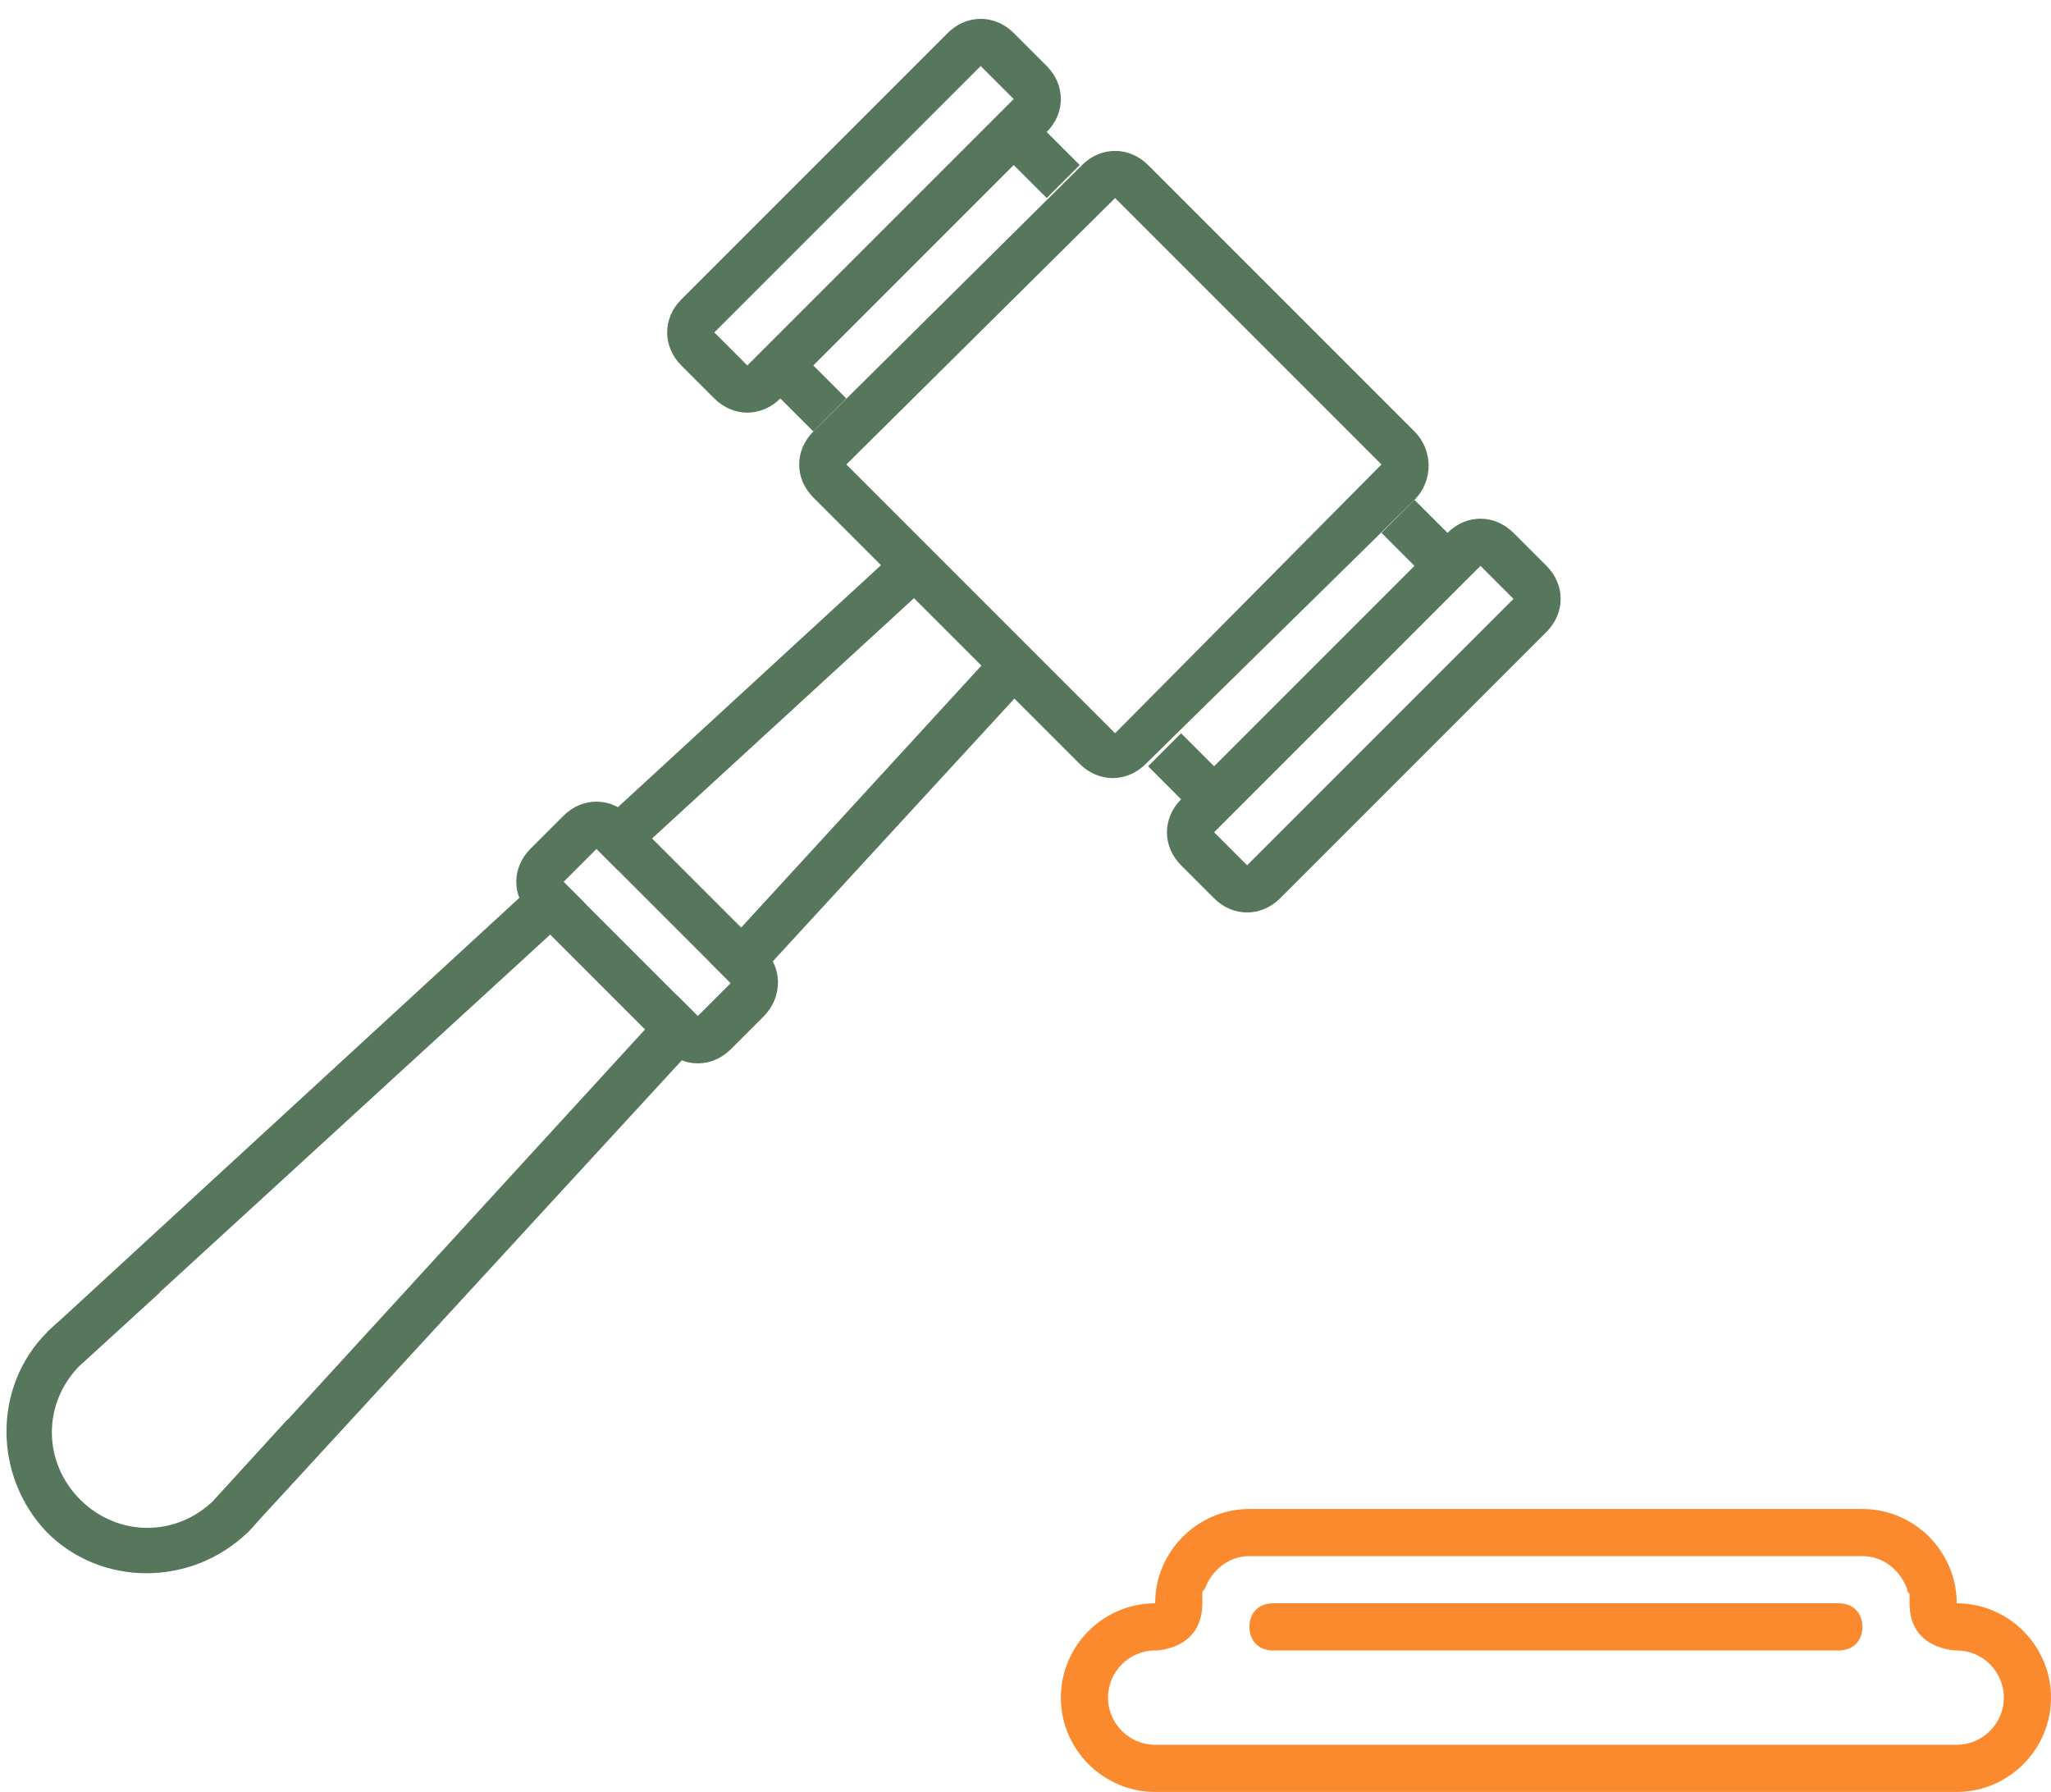 <?xml version="1.0" encoding="utf-8"?>
<!-- Generator: Adobe Illustrator 22.0.1, SVG Export Plug-In . SVG Version: 6.00 Build 0)  -->
<svg version="1.1" id="Layer_1" xmlns="http://www.w3.org/2000/svg" xmlns:xlink="http://www.w3.org/1999/xlink" x="0px" y="0px"
	 viewBox="0 0 87 76" style="enable-background:new 0 0 87 76;" xml:space="preserve">
<style type="text/css">
	.st0{fill-rule:evenodd;clip-rule:evenodd;fill:#FB892D;}
	.st1{fill-rule:evenodd;clip-rule:evenodd;fill:#56775B;}
</style>
<path class="st0" d="M83,68c0-2.2-1.8-4-4-4H53c-2.2,0-4,1.8-4,4c-2.2,0-4,1.8-4,4c0,2.2,1.8,4,4,4h34c2.2,0,4-1.8,4-4
	C87,69.8,85.2,68,83,68z M83,74h-4H53h-4c-1.1,0-2-0.9-2-2c0-1.1,0.9-2,2-2c0,0,2,0,2-2c0-0.2,0-0.3,0-0.4c0,0,0,0,0,0
	c0-0.1,0-0.1,0.1-0.2c0.3-0.8,1-1.4,1.9-1.4h26c0.9,0,1.6,0.6,1.9,1.4c0,0.1,0,0.1,0.1,0.2c0,0,0,0,0,0c0,0.1,0,0.2,0,0.4
	c0,2,2,2,2,2c1.1,0,2,0.9,2,2C85,73.1,84.1,74,83,74z"/>
<path class="st0" d="M54,68h24c0.6,0,1,0.4,1,1c0,0.6-0.4,1-1,1H54c-0.6,0-1-0.4-1-1C53,68.4,53.4,68,54,68z"/>
<path class="st1" d="M44.4,2.8L43,1.4c-0.8-0.8-2-0.8-2.8,0L28.9,12.7c-0.8,0.8-0.8,2,0,2.8l1.4,1.4c0.8,0.8,2,0.8,2.8,0L44.4,5.6
	C45.2,4.8,45.2,3.6,44.4,2.8z M31.7,15.5l-1.4-1.4L41.6,2.8L43,4.2L31.7,15.5z"/>
<path class="st1" d="M32.4,16.2l1.4-1.4l2.1,2.1l-1.4,1.4L32.4,16.2z"/>
<path class="st1" d="M42.3,6.3l1.4-1.4L45.8,7l-1.4,1.4L42.3,6.3z"/>
<path class="st1" d="M65.6,24l-1.4-1.4c-0.8-0.8-2-0.8-2.8,0L50.1,33.9c-0.8,0.8-0.8,2,0,2.8l1.4,1.4c0.8,0.8,2,0.8,2.8,0l11.3-11.3
	C66.4,26,66.4,24.8,65.6,24z M52.9,36.7l-1.4-1.4L62.8,24l1.4,1.4L52.9,36.7z"/>
<path class="st1" d="M50.8,34.6l1.4-1.4l-2.1-2.1l-1.4,1.4L50.8,34.6z"/>
<path class="st1" d="M60.7,24.7l1.4-1.4L60,21.2l-1.4,1.4L60.7,24.7z"/>
<path class="st1" d="M9.1,63.6c-1.6,1.6-4.1,1.6-5.7,0c-1.6-1.6-1.6-4.1,0-5.7l3.4-3.1c-1.7-0.2-3.5,0.4-4.8,1.7
	c-2.3,2.3-2.3,6.1,0,8.5c2.3,2.3,6.1,2.3,8.5,0c1.3-1.3,1.9-3.1,1.7-4.8L9.1,63.6z"/>
<path class="st1" d="M32.4,40.3l-5.7-5.7c-0.8-0.8-2-0.8-2.8,0L22.5,36c-0.8,0.8-0.8,2,0,2.8l5.7,5.7c0.8,0.8,2,0.8,2.8,0l1.4-1.4
	C33.2,42.3,33.2,41,32.4,40.3z M29.6,43.1l-5.7-5.7l1.4-1.4l5.7,5.7L29.6,43.1z"/>
<path class="st1" d="M60,18.3L48.7,7c-0.8-0.8-2-0.8-2.8,0L34.5,18.3c-0.8,0.8-0.8,2,0,2.8l11.3,11.3c0.8,0.8,2,0.8,2.8,0L60,21.2
	C60.8,20.4,60.8,19.1,60,18.3z M47.3,31.1L35.9,19.7L47.3,8.4l11.3,11.3L47.3,31.1z"/>
<polygon class="st1" points="42.3,27.5 30.1,40.8 31,41.7 29.6,43.1 28.7,42.2 9.1,63.6 10.5,65 43.7,28.9 "/>
<polygon class="st1" points="23.9,37.4 25.3,36 26.2,36.9 39.5,24.7 38.1,23.3 2,56.5 3.4,57.9 24.8,38.3 "/>
</svg>
